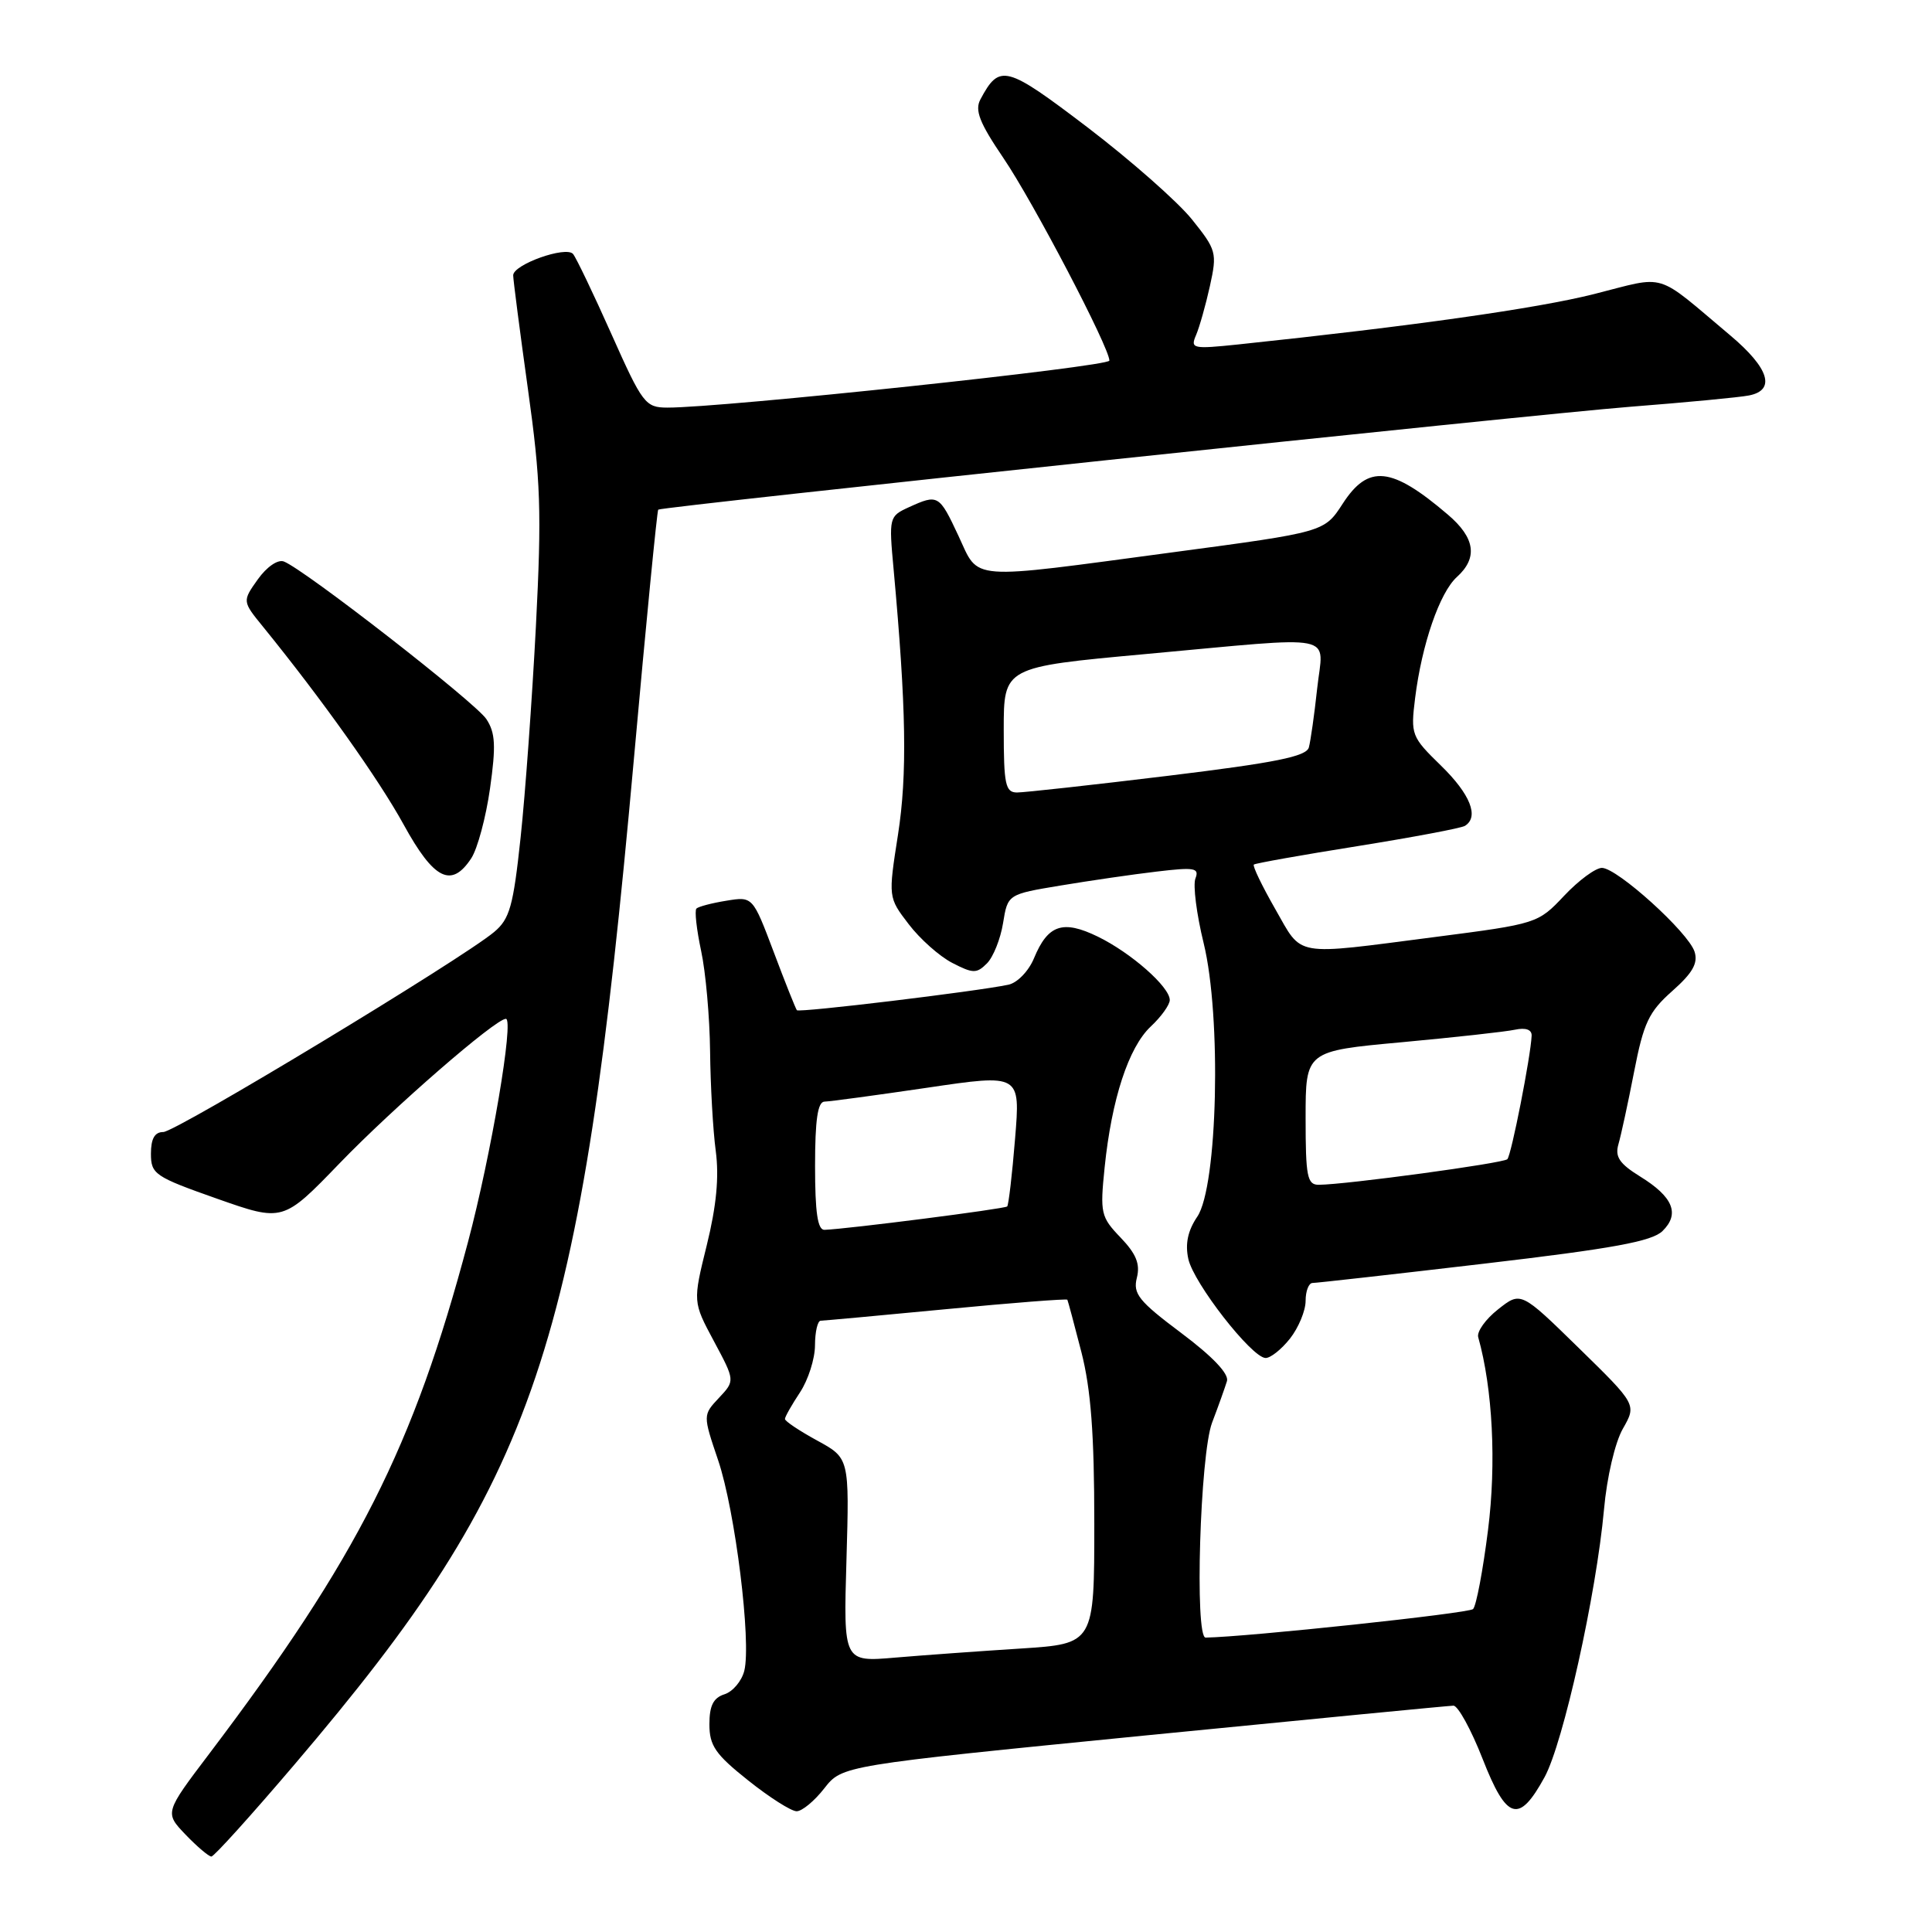<?xml version="1.0" encoding="UTF-8" standalone="no"?>
<!DOCTYPE svg PUBLIC "-//W3C//DTD SVG 1.1//EN" "http://www.w3.org/Graphics/SVG/1.1/DTD/svg11.dtd" >
<svg xmlns="http://www.w3.org/2000/svg" xmlns:xlink="http://www.w3.org/1999/xlink" version="1.1" viewBox="0 0 256 256">
 <g >
 <path fill="currentColor"
d=" M 39.07 233.75 C 71.26 195.95 76.93 179.16 83.99 100.61 C 85.61 82.52 87.07 67.64 87.22 67.53 C 87.81 67.11 203.14 54.91 216.00 53.90 C 223.43 53.32 230.51 52.65 231.75 52.40 C 235.33 51.70 234.42 48.78 229.29 44.46 C 219.12 35.91 221.03 36.49 211.20 38.97 C 203.66 40.87 187.15 43.21 164.08 45.64 C 158.03 46.27 157.71 46.20 158.48 44.41 C 158.93 43.36 159.76 40.43 160.32 37.90 C 161.29 33.49 161.19 33.12 157.92 29.05 C 156.04 26.72 149.83 21.25 144.12 16.89 C 133.26 8.63 132.45 8.42 129.91 13.17 C 129.14 14.61 129.78 16.26 132.95 20.93 C 136.90 26.74 147.00 46.05 147.00 47.78 C 147.00 48.58 95.70 54.03 88.43 54.01 C 85.51 54.00 85.14 53.51 81.01 44.25 C 78.62 38.89 76.33 34.12 75.93 33.65 C 74.99 32.56 68.00 35.05 68.00 36.48 C 68.00 37.07 68.88 43.84 69.95 51.53 C 71.65 63.68 71.79 67.78 71.01 83.00 C 70.51 92.62 69.60 105.22 68.98 111.00 C 68.01 120.09 67.54 121.77 65.47 123.50 C 61.13 127.13 23.30 150.00 21.63 150.00 C 20.50 150.00 20.00 150.88 20.00 152.87 C 20.00 155.58 20.50 155.92 28.75 158.83 C 37.50 161.91 37.50 161.91 45.00 154.14 C 52.13 146.75 65.66 135.00 67.03 135.00 C 68.14 135.00 65.08 153.02 62.01 164.58 C 54.77 191.82 47.41 206.36 27.75 232.35 C 21.81 240.19 21.81 240.19 24.59 243.10 C 26.12 244.69 27.66 246.00 28.01 246.00 C 28.36 246.00 33.33 240.49 39.07 233.75 Z  M 109.22 236.97 C 111.59 233.94 111.59 233.94 151.55 229.98 C 173.52 227.81 191.99 226.02 192.59 226.01 C 193.19 226.01 194.93 229.17 196.45 233.05 C 199.65 241.22 201.26 241.69 204.66 235.49 C 207.14 230.96 211.52 211.23 212.54 200.00 C 212.92 195.73 214.00 191.12 215.04 189.31 C 216.86 186.11 216.86 186.11 209.19 178.61 C 201.52 171.11 201.52 171.11 198.51 173.49 C 196.85 174.79 195.67 176.45 195.87 177.18 C 197.79 184.01 198.29 193.89 197.17 202.74 C 196.50 208.08 195.61 212.79 195.19 213.21 C 194.63 213.77 165.30 216.90 159.75 216.99 C 158.28 217.01 159.01 192.71 160.61 188.50 C 161.45 186.30 162.33 183.82 162.58 183.00 C 162.86 182.04 160.67 179.74 156.52 176.63 C 150.89 172.41 150.10 171.43 150.64 169.31 C 151.10 167.48 150.55 166.14 148.48 163.98 C 145.86 161.25 145.75 160.75 146.37 154.68 C 147.30 145.64 149.54 138.78 152.48 136.02 C 153.87 134.72 155.00 133.14 155.00 132.51 C 155.00 130.77 149.88 126.26 145.47 124.11 C 140.83 121.85 138.85 122.52 137.01 126.97 C 136.31 128.67 134.80 130.23 133.62 130.48 C 129.41 131.37 105.88 134.21 105.59 133.86 C 105.43 133.66 104.04 130.19 102.52 126.14 C 99.74 118.78 99.74 118.78 96.25 119.35 C 94.32 119.66 92.54 120.13 92.28 120.39 C 92.02 120.65 92.30 123.17 92.90 125.98 C 93.51 128.80 94.04 134.79 94.09 139.30 C 94.14 143.81 94.47 149.75 94.84 152.50 C 95.30 155.96 94.93 159.80 93.65 165.00 C 91.80 172.50 91.80 172.50 94.60 177.72 C 97.40 182.95 97.40 182.95 95.27 185.22 C 93.13 187.50 93.13 187.50 95.16 193.50 C 97.42 200.18 99.58 217.57 98.62 221.40 C 98.27 222.76 97.10 224.15 96.00 224.50 C 94.52 224.97 94.00 226.01 94.00 228.48 C 94.00 231.31 94.79 232.46 99.13 235.91 C 101.95 238.16 104.84 240.00 105.56 240.00 C 106.27 240.00 107.92 238.64 109.22 236.97 Z  M 170.93 177.37 C 172.07 175.92 173.00 173.67 173.00 172.37 C 173.00 171.06 173.42 170.00 173.92 170.00 C 174.43 170.00 184.67 168.85 196.67 167.44 C 213.73 165.44 218.89 164.49 220.29 163.12 C 222.62 160.84 221.70 158.59 217.32 155.89 C 214.58 154.19 213.97 153.28 214.45 151.62 C 214.79 150.45 215.73 146.12 216.53 142.00 C 217.79 135.52 218.48 134.07 221.58 131.32 C 224.28 128.93 225.02 127.63 224.54 126.11 C 223.72 123.54 214.28 115.00 212.26 115.00 C 211.42 115.00 209.17 116.66 207.25 118.70 C 203.79 122.37 203.67 122.41 190.13 124.16 C 171.16 126.61 172.65 126.87 168.97 120.44 C 167.22 117.38 165.95 114.74 166.14 114.56 C 166.34 114.39 172.51 113.29 179.86 112.12 C 187.20 110.94 193.61 109.74 194.11 109.43 C 196.02 108.25 194.83 105.24 190.94 101.45 C 187.01 97.62 186.91 97.35 187.51 92.50 C 188.40 85.37 190.76 78.53 193.04 76.46 C 195.85 73.92 195.47 71.27 191.85 68.19 C 184.38 61.81 181.31 61.49 177.91 66.75 C 175.48 70.50 175.48 70.50 155.49 73.17 C 127.90 76.86 129.81 77.01 127.00 71.00 C 124.44 65.53 124.30 65.45 120.43 67.21 C 117.81 68.41 117.77 68.55 118.41 75.46 C 120.08 93.76 120.23 102.62 118.99 110.59 C 117.69 118.91 117.69 118.91 120.40 122.45 C 121.89 124.41 124.49 126.72 126.18 127.59 C 128.93 129.01 129.41 129.02 130.77 127.66 C 131.61 126.82 132.57 124.42 132.91 122.32 C 133.53 118.50 133.53 118.50 140.51 117.34 C 144.36 116.70 150.09 115.86 153.26 115.49 C 158.29 114.89 158.94 115.00 158.40 116.40 C 158.06 117.28 158.55 121.14 159.49 124.97 C 161.87 134.68 161.35 157.21 158.65 161.21 C 157.39 163.07 157.02 164.82 157.46 166.82 C 158.16 170.02 165.82 179.85 167.68 179.94 C 168.33 179.97 169.79 178.81 170.93 177.37 Z  M 62.45 113.72 C 63.27 112.46 64.39 108.30 64.93 104.48 C 65.73 98.82 65.64 97.10 64.45 95.29 C 63.02 93.10 40.34 75.45 37.61 74.40 C 36.82 74.10 35.35 75.10 34.16 76.77 C 32.10 79.67 32.10 79.67 34.88 83.08 C 42.68 92.69 50.16 103.21 53.48 109.25 C 57.50 116.58 59.82 117.73 62.45 113.72 Z  M 112.16 206.72 C 112.55 193.21 112.55 193.21 108.28 190.88 C 105.92 189.59 104.00 188.31 104.01 188.02 C 104.01 187.73 104.91 186.15 106.00 184.50 C 107.09 182.85 107.99 180.04 107.99 178.25 C 108.00 176.46 108.34 175.00 108.75 175.00 C 109.16 174.99 116.65 174.31 125.39 173.47 C 134.13 172.63 141.34 172.07 141.43 172.22 C 141.51 172.37 142.35 175.50 143.29 179.16 C 144.55 184.09 145.00 190.00 145.00 201.82 C 145.00 217.81 145.00 217.81 135.25 218.44 C 129.89 218.78 122.41 219.32 118.63 219.64 C 111.76 220.23 111.76 220.23 112.16 206.72 Z  M 108.00 154.50 C 108.00 148.38 108.35 145.99 109.25 145.97 C 109.94 145.96 116.06 145.13 122.86 144.13 C 135.21 142.30 135.21 142.30 134.50 150.90 C 134.12 155.63 133.64 159.66 133.46 159.86 C 133.15 160.18 112.29 162.85 109.25 162.96 C 108.34 162.99 108.00 160.66 108.00 154.50 Z  M 173.00 148.13 C 173.00 139.27 173.00 139.27 185.75 138.10 C 192.76 137.45 199.51 136.71 200.75 136.44 C 202.17 136.14 202.98 136.43 202.95 137.23 C 202.83 139.97 200.26 153.07 199.73 153.60 C 199.19 154.14 178.33 156.97 174.75 156.99 C 173.21 157.00 173.00 155.91 173.00 148.13 Z  M 133.00 96.69 C 133.00 88.39 133.00 88.39 151.75 86.67 C 177.85 84.29 175.33 83.78 174.53 91.25 C 174.16 94.69 173.66 98.19 173.43 99.04 C 173.09 100.24 169.03 101.06 154.75 102.80 C 144.71 104.02 135.71 105.01 134.75 105.01 C 133.22 105.00 133.00 103.93 133.00 96.69 Z "/>
</g>
</svg>